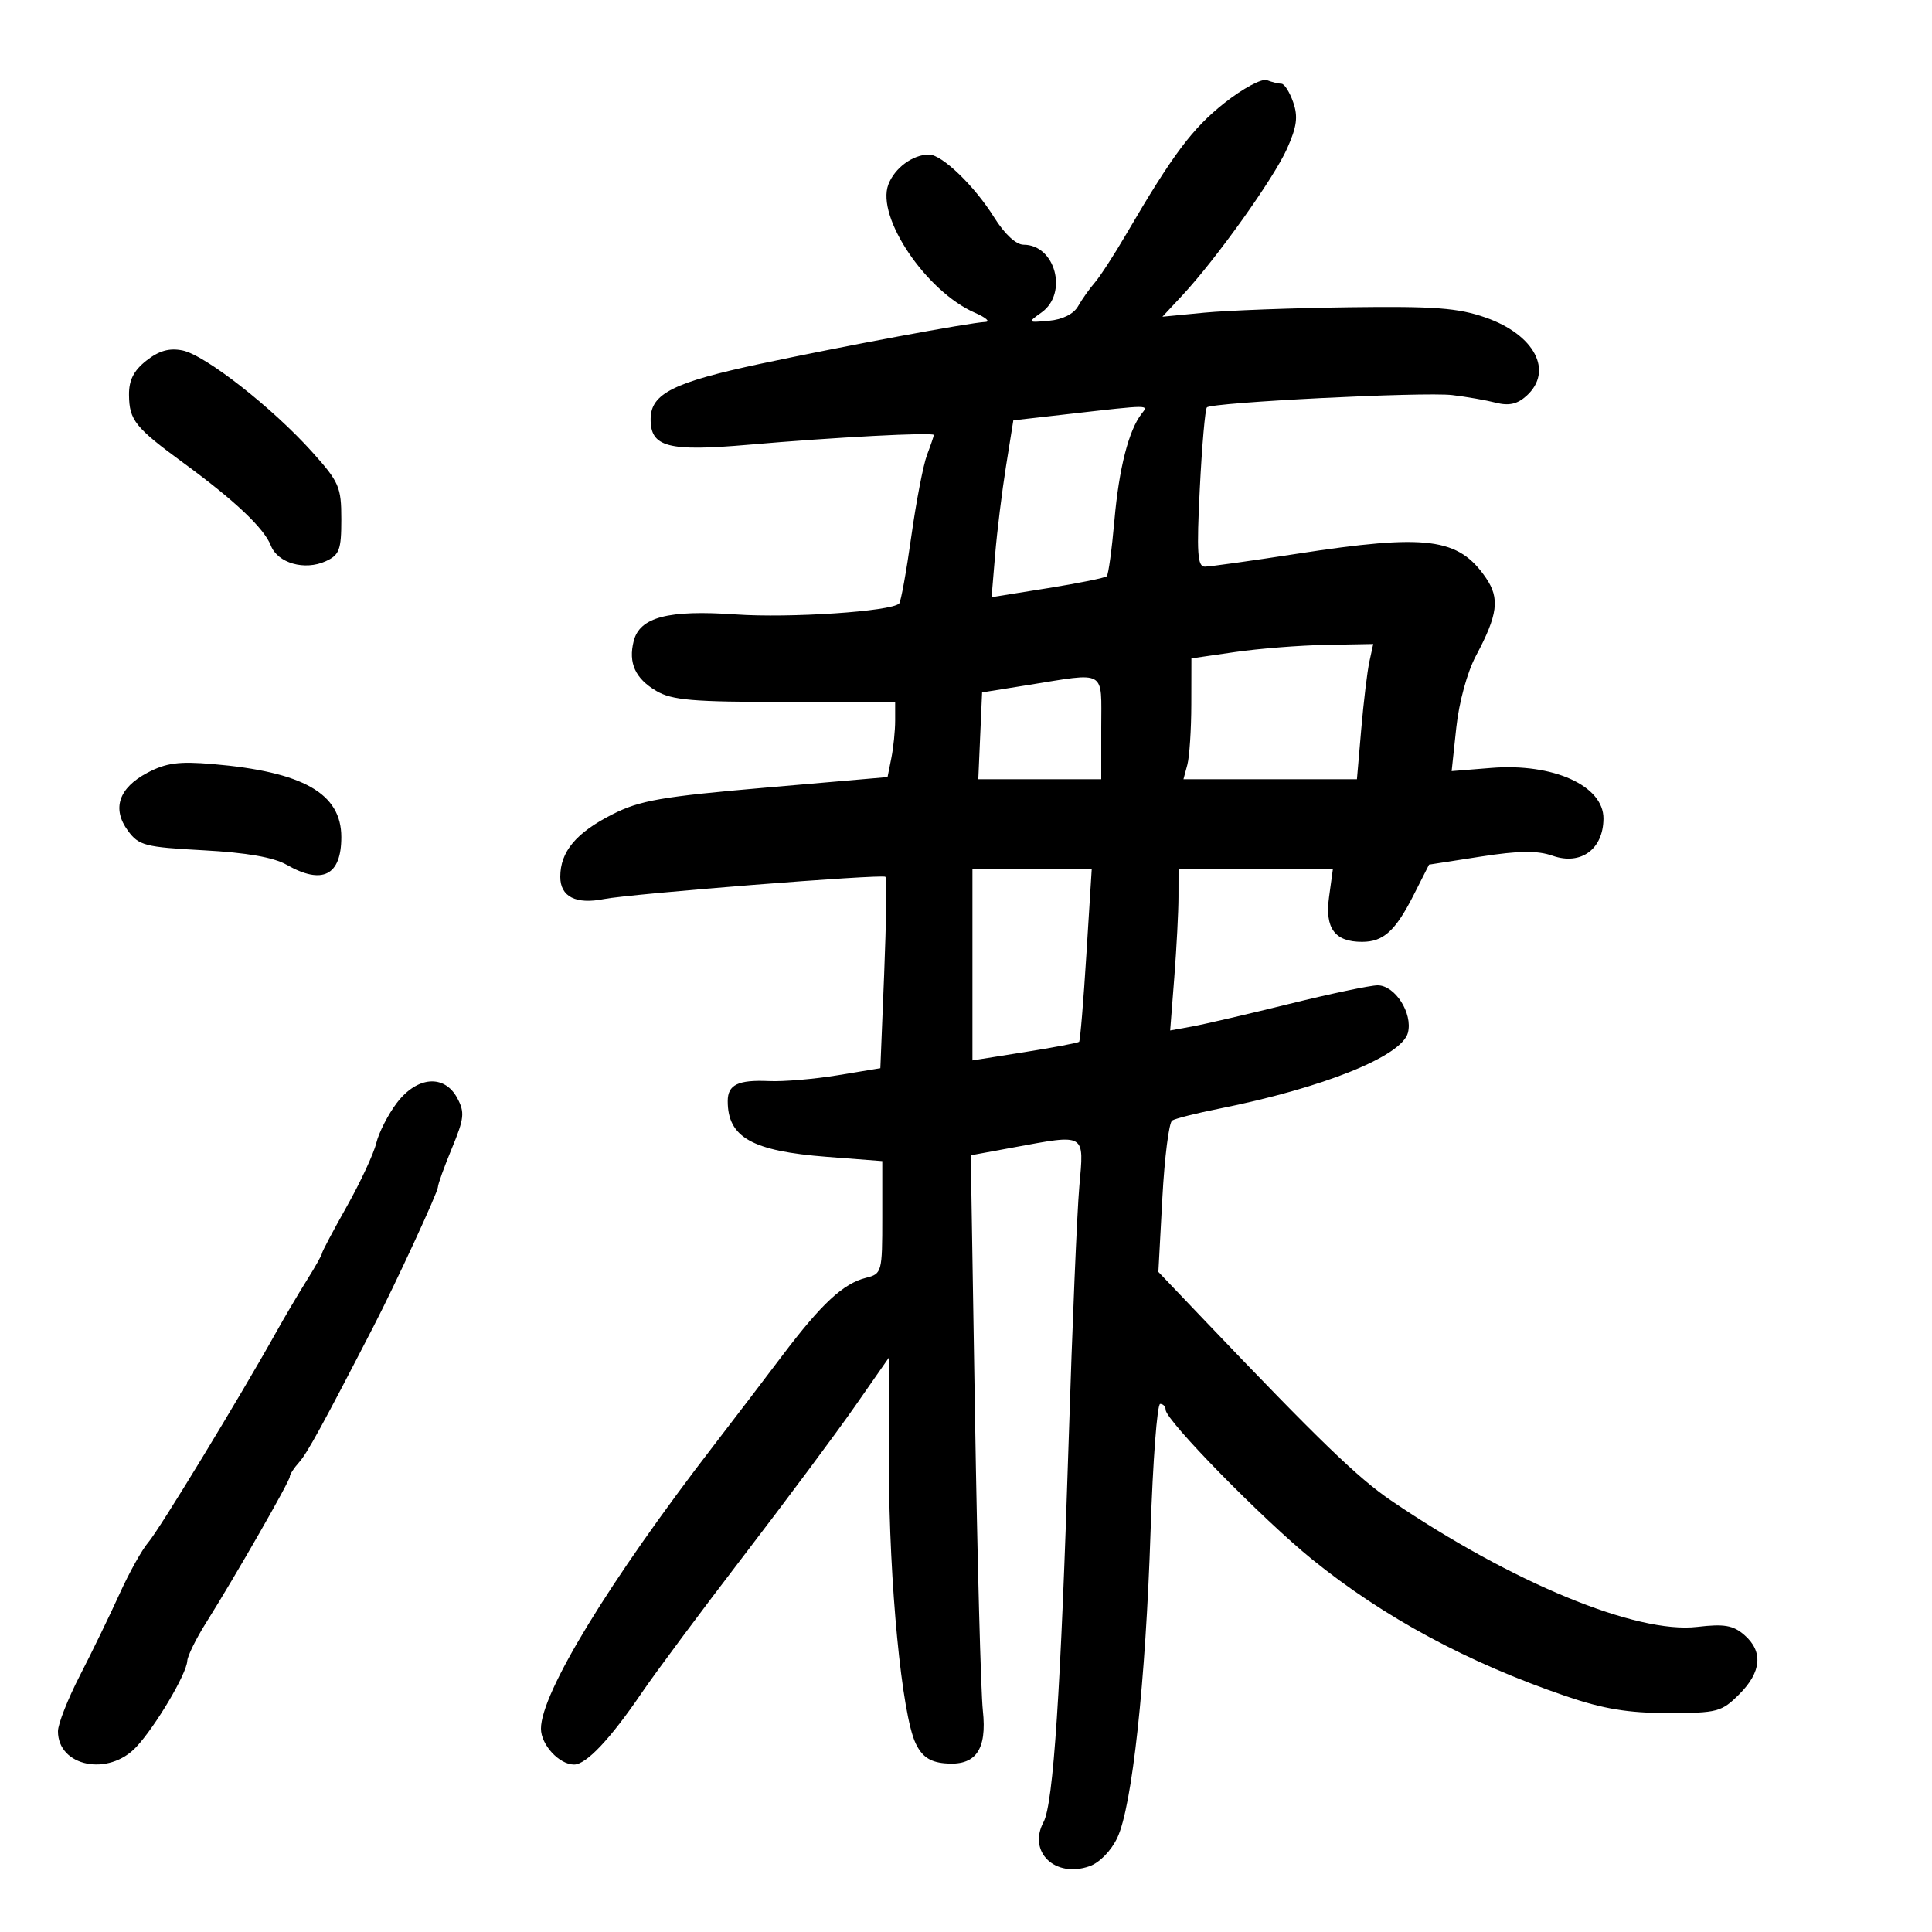 <svg xmlns="http://www.w3.org/2000/svg" width="300" height="300" viewBox="0 0 300 300" version="1.1">
	<path d="M 190.141 15.983 C 185.152 19.926, 182.107 23.992, 174.902 36.324 C 173.031 39.527, 170.825 42.927, 170 43.879 C 169.175 44.830, 168.005 46.485, 167.399 47.555 C 166.721 48.753, 164.993 49.618, 162.899 49.807 C 159.528 50.111, 159.518 50.100, 161.750 48.500 C 165.884 45.536, 163.868 38, 158.941 38 C 157.770 38, 155.992 36.347, 154.369 33.750 C 151.310 28.855, 146.273 24, 144.254 24 C 141.744 24, 138.920 26.080, 137.944 28.648 C 136.018 33.713, 143.821 45.274, 151.391 48.568 C 153.101 49.313, 153.825 49.953, 153 49.992 C 150.482 50.111, 131.216 53.695, 118.108 56.484 C 104.627 59.353, 101.080 61.123, 101.031 65.009 C 100.976 69.434, 103.682 70.153, 116.265 69.057 C 129.543 67.900, 145 67.087, 145 67.546 C 145 67.724, 144.526 69.117, 143.947 70.641 C 143.367 72.164, 142.268 77.868, 141.503 83.316 C 140.739 88.763, 139.891 93.442, 139.620 93.713 C 138.393 94.940, 122.624 95.993, 114.245 95.408 C 103.740 94.674, 99.332 95.827, 98.397 99.554 C 97.545 102.949, 98.636 105.354, 101.903 107.284 C 104.343 108.725, 107.546 109, 121.904 109 L 139 109 139 111.875 C 139 113.456, 138.734 116.081, 138.408 117.708 L 137.817 120.666 118.944 122.298 C 102.721 123.701, 99.374 124.283, 95.105 126.447 C 89.446 129.314, 87 132.244, 87 136.155 C 87 139.241, 89.413 140.472, 93.772 139.609 C 97.920 138.788, 137.030 135.697, 137.487 136.154 C 137.707 136.374, 137.620 143.150, 137.293 151.212 L 136.700 165.870 130.100 166.960 C 126.470 167.560, 121.659 167.968, 119.410 167.867 C 114.601 167.653, 113 168.429, 113 170.977 C 113 176.620, 116.780 178.741, 128.428 179.636 L 137 180.295 137 189.039 C 137 197.551, 136.933 197.800, 134.480 198.416 C 130.930 199.307, 127.572 202.427, 121.473 210.500 C 118.565 214.350, 113.757 220.650, 110.790 224.500 C 94.634 245.464, 84 262.900, 84 268.426 C 84 270.930, 86.833 274, 89.142 274 C 91.032 274, 94.772 270.034, 99.657 262.849 C 101.771 259.741, 108.900 250.157, 115.500 241.552 C 122.100 232.948, 129.863 222.519, 132.750 218.378 L 138 210.849 138.031 227.674 C 138.065 245.813, 140.030 266.196, 142.180 270.704 C 143.151 272.739, 144.363 273.583, 146.632 273.804 C 151.479 274.277, 153.292 271.788, 152.615 265.593 C 152.308 262.792, 151.761 242.251, 151.399 219.947 L 150.741 179.393 157.236 178.197 C 168.724 176.080, 168.336 175.854, 167.593 184.250 C 167.240 188.238, 166.499 205.900, 165.948 223.500 C 164.725 262.471, 163.569 280.068, 162.043 282.919 C 159.563 287.553, 163.816 291.657, 169.164 289.793 C 170.727 289.248, 172.527 287.409, 173.496 285.366 C 175.801 280.511, 177.901 261.138, 178.660 237.750 C 179.013 226.887, 179.684 218, 180.151 218 C 180.618 218, 181 218.413, 181 218.917 C 181 220.531, 196.044 235.891, 203.725 242.118 C 214.841 251.130, 227.905 258.173, 243.168 263.383 C 248.976 265.365, 252.815 266, 258.995 266 C 266.679 266, 267.324 265.830, 270.077 263.077 C 273.540 259.614, 273.809 256.436, 270.856 253.875 C 269.120 252.369, 267.731 252.132, 263.543 252.624 C 254.114 253.732, 234.771 245.750, 216.020 233.012 C 210.874 229.517, 204.857 223.704, 187.022 205 L 179.871 197.500 180.490 186.026 C 180.830 179.715, 181.517 174.299, 182.016 173.990 C 182.515 173.682, 185.753 172.864, 189.211 172.173 C 205.457 168.928, 217.710 164.002, 218.627 160.348 C 219.388 157.320, 216.619 153, 213.918 153 C 212.799 153, 206.622 154.299, 200.192 155.888 C 193.761 157.476, 186.971 159.053, 185.101 159.392 L 181.703 160.009 182.345 151.755 C 182.699 147.215, 182.991 141.588, 182.994 139.250 L 183 135 194.981 135 L 206.962 135 206.374 139.289 C 205.707 144.151, 207.253 146.250, 211.500 146.250 C 214.824 146.250, 216.684 144.557, 219.529 138.943 L 221.902 134.260 229.903 133.015 C 235.884 132.085, 238.710 132.052, 241.100 132.885 C 245.478 134.411, 248.954 131.868, 248.985 127.117 C 249.018 122.010, 241.185 118.470, 231.561 119.243 L 225.410 119.737 226.134 112.969 C 226.553 109.039, 227.829 104.377, 229.175 101.851 C 232.589 95.442, 232.914 92.921, 230.734 89.735 C 226.467 83.498, 221.577 82.874, 201.389 85.989 C 194.300 87.084, 187.869 87.984, 187.097 87.989 C 185.937 87.998, 185.800 85.905, 186.304 75.876 C 186.639 69.208, 187.134 63.533, 187.403 63.264 C 188.185 62.481, 221.099 60.827, 225.500 61.349 C 227.700 61.609, 230.753 62.143, 232.285 62.535 C 234.298 63.049, 235.615 62.754, 237.035 61.468 C 241.272 57.634, 238.307 51.968, 230.670 49.304 C 226.396 47.812, 222.728 47.537, 209.500 47.712 C 200.700 47.828, 190.575 48.206, 187 48.551 L 180.500 49.179 183.612 45.840 C 188.859 40.209, 197.778 27.715, 199.843 23.101 C 201.381 19.666, 201.587 18.114, 200.803 15.864 C 200.254 14.289, 199.435 13, 198.984 13 C 198.533 13, 197.520 12.753, 196.733 12.451 C 195.940 12.147, 193.005 13.719, 190.141 15.983 M 22.734 55.994 C 20.760 57.547, 20.009 59.029, 20.032 61.323 C 20.071 65.255, 20.976 66.384, 28.500 71.893 C 36.479 77.735, 41.005 82.016, 42.062 84.722 C 43.125 87.445, 47.306 88.637, 50.574 87.148 C 52.707 86.176, 53 85.389, 53 80.630 C 53 75.613, 52.667 74.846, 48.446 70.152 C 42.265 63.277, 31.837 55.117, 28.337 54.417 C 26.287 54.007, 24.688 54.457, 22.734 55.994 M 165.925 64.293 L 157.350 65.270 156.214 72.385 C 155.589 76.298, 154.829 82.476, 154.525 86.114 L 153.972 92.727 162.684 91.332 C 167.476 90.565, 171.605 89.729, 171.860 89.473 C 172.115 89.218, 172.651 85.295, 173.049 80.755 C 173.754 72.735, 175.269 66.806, 177.268 64.250 C 178.375 62.834, 178.741 62.833, 165.925 64.293 M 191.750 101.253 L 185 102.234 184.986 109.367 C 184.979 113.290, 184.701 117.513, 184.370 118.750 L 183.767 121 197.235 121 L 210.704 121 211.371 113.250 C 211.738 108.987, 212.307 104.263, 212.636 102.750 L 213.233 100 205.867 100.136 C 201.815 100.210, 195.463 100.713, 191.750 101.253 M 159.500 106.392 L 152.500 107.515 152.204 114.257 L 151.909 121 161.454 121 L 171 121 171 113 C 171 103.829, 171.979 104.392, 159.500 106.392 M 22.877 120.002 C 18.428 122.354, 17.349 125.579, 19.866 129 C 21.556 131.297, 22.507 131.543, 31.602 132.033 C 38.282 132.393, 42.475 133.123, 44.500 134.277 C 50.054 137.444, 53 135.957, 53 129.987 C 53 123.199, 47.086 119.844, 33 118.641 C 27.774 118.195, 25.790 118.462, 22.877 120.002 M 151 149.829 L 151 164.657 159.132 163.363 C 163.605 162.651, 167.399 161.934, 167.564 161.769 C 167.729 161.604, 168.237 155.514, 168.692 148.235 L 169.520 135 160.260 135 L 151 135 151 149.829 M 61.629 171.250 C 60.269 173.037, 58.828 175.850, 58.428 177.500 C 58.027 179.150, 55.967 183.578, 53.850 187.340 C 51.732 191.101, 50 194.373, 50 194.609 C 50 194.846, 48.947 196.718, 47.659 198.770 C 46.371 200.821, 44.187 204.525, 42.806 207 C 37.298 216.867, 24.669 237.617, 23.025 239.500 C 22.065 240.600, 20.056 244.200, 18.561 247.500 C 17.065 250.800, 14.303 256.491, 12.421 260.146 C 10.539 263.802, 9 267.707, 9 268.825 C 9 274.325, 16.868 275.892, 21.180 271.250 C 24.180 268.021, 28.966 259.939, 29.079 257.912 C 29.122 257.135, 30.430 254.475, 31.986 252 C 36.530 244.771, 45 229.996, 45 229.298 C 45 228.946, 45.647 227.943, 46.438 227.069 C 47.689 225.686, 50.158 221.181, 57.985 206 C 61.475 199.232, 68 185.112, 68 184.330 C 68 183.895, 68.980 181.175, 70.177 178.285 C 72.086 173.680, 72.189 172.721, 71.008 170.516 C 69.010 166.782, 64.776 167.114, 61.629 171.250" stroke="none" fill="black" fill-rule="evenodd"/>
</svg>